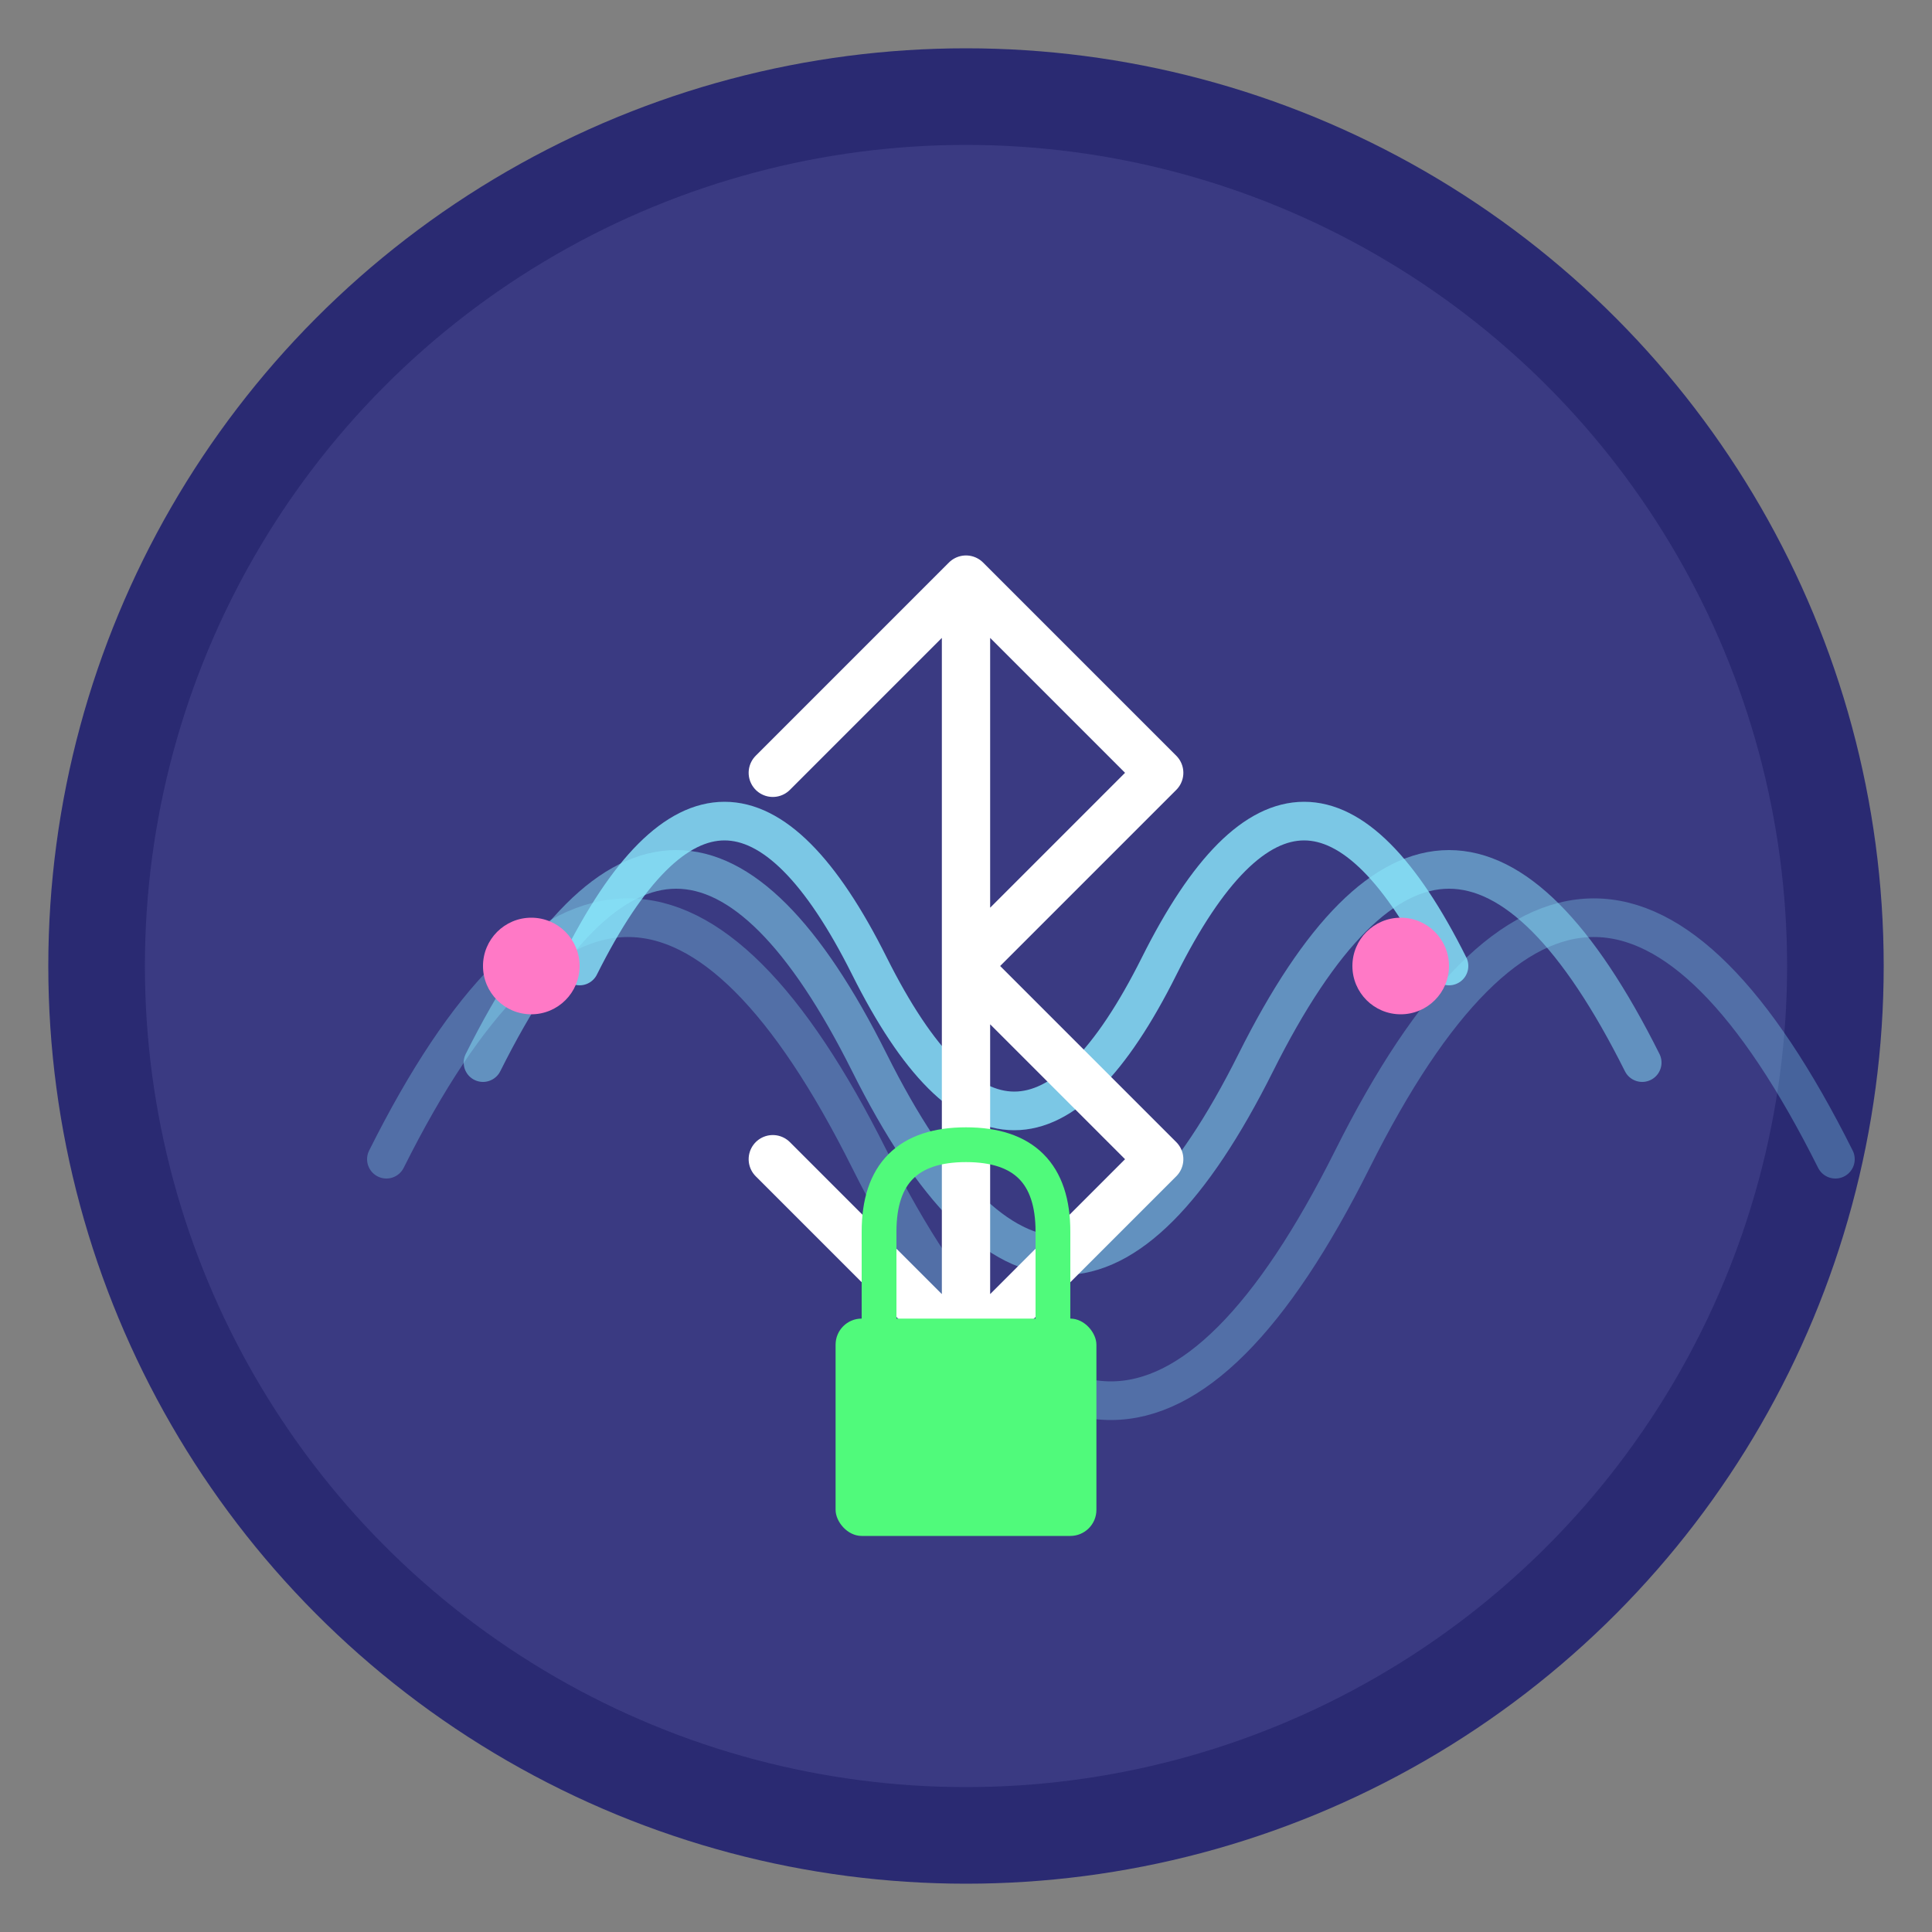 <svg xmlns="http://www.w3.org/2000/svg" version="1.1" xmlns:xlink="http://www.w3.org/1999/xlink" xmlns:svgjs="http://svgjs.dev/svgjs" width="200" height="200"><rect width="100%" height="100%" fill="#808080" stroke="none"/><svg xmlns="http://www.w3.org/2000/svg" viewBox="0 0 200 200">
  <!-- Background Circle -->
  <circle cx="100" cy="100" r="95" fill="#2a2a72"></circle>
  <circle cx="100" cy="100" r="85" fill="#3a3a82"></circle>
  
  <!-- Vibration Waves -->
  <g fill="none" stroke="#8be9fd" stroke-width="4" stroke-linecap="round">
    <path d="M60,100 Q75,70 90,100 Q105,130 120,100 Q135,70 150,100" opacity="0.8"></path>
    <path d="M50,100 Q70,60 90,100 Q110,140 130,100 Q150,60 170,100" opacity="0.5" transform="translate(0,10)"></path>
    <path d="M40,100 Q65,50 90,100 Q115,150 140,100 Q165,50 190,100" opacity="0.3" transform="translate(0,20)"></path>
  </g>
  
  <!-- Bluetooth Symbol -->
  <path d="M100,60 L120,80 L100,100 L120,120 L100,140 L100,100 L100,60 M100,60 L80,80 M100,140 L80,120" fill="none" stroke="#ffffff" stroke-width="5" stroke-linejoin="round" stroke-linecap="round"></path>
  
  <!-- Signal Dots -->
  <circle cx="55" cy="100" r="5" fill="#ff79c6"></circle>
  <circle cx="145" cy="100" r="5" fill="#ff79c6"></circle>
  
  <!-- Lock Symbol (replacing heart) -->
  <g transform="translate(100, 150) scale(0.9)">
    <rect x="-15" y="-15" width="30" height="25" rx="3" ry="3" fill="#50fa7b"></rect>
    <path d="M-10,-15 L-10,-25 Q-10,-35 0,-35 Q10,-35 10,-25 L10,-15" fill="none" stroke="#50fa7b" stroke-width="4" stroke-linecap="round"></path>
  </g>
</svg><style>@media (prefers-color-scheme: light) { :root { filter: none; } }
@media (prefers-color-scheme: dark) { :root { filter: none; } }
</style></svg>